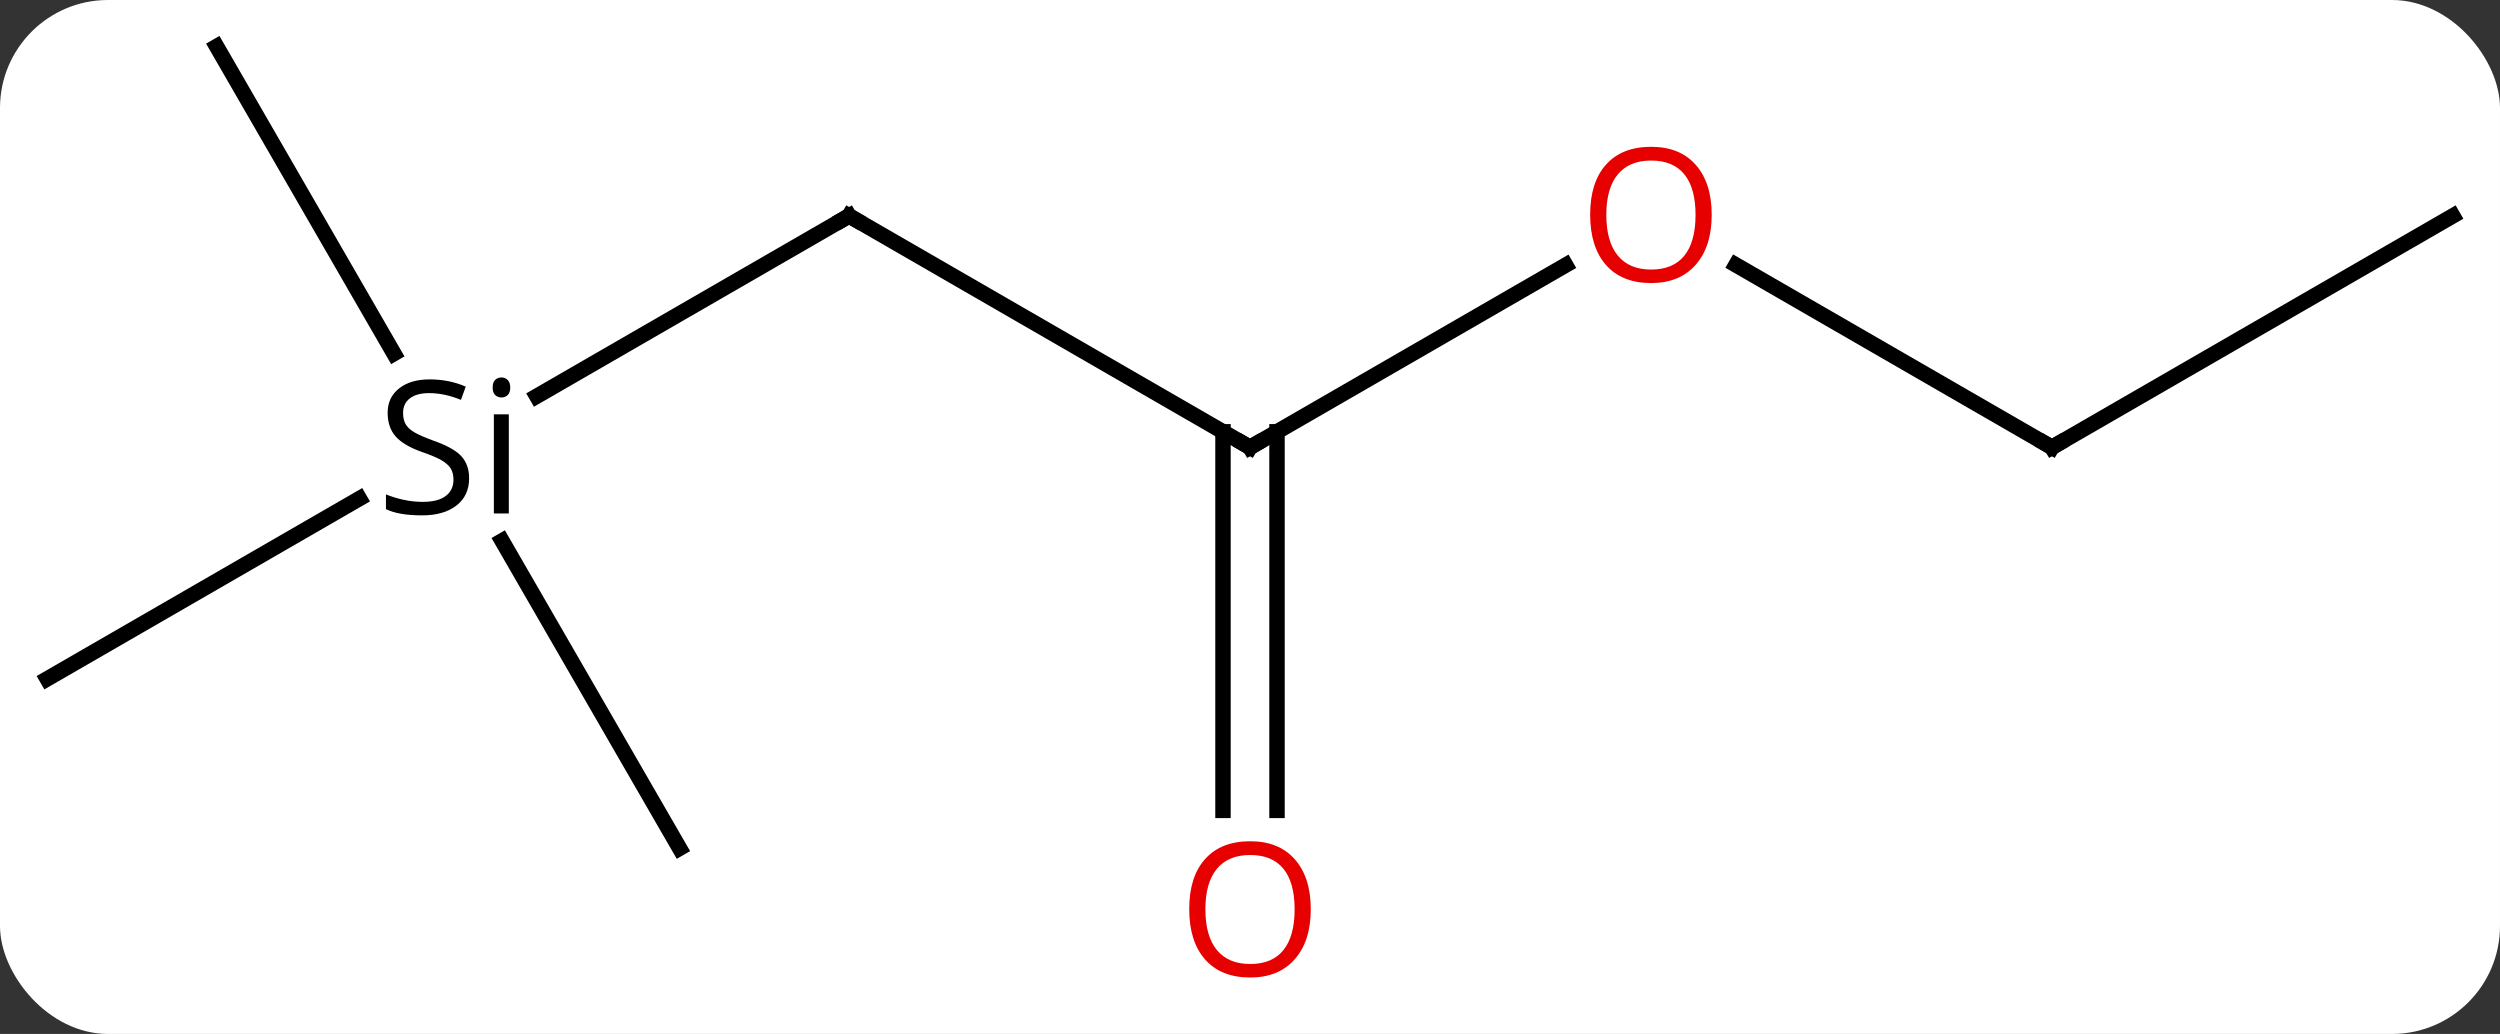 <svg width="162" viewBox="0 0 162 67" style="fill-opacity:1; color-rendering:auto; color-interpolation:auto; text-rendering:auto; stroke:black; stroke-linecap:square; stroke-miterlimit:10; shape-rendering:auto; stroke-opacity:1; fill:black; stroke-dasharray:none; font-weight:normal; stroke-width:1; font-family:'Open Sans'; font-style:normal; stroke-linejoin:miter; font-size:12; stroke-dashoffset:0; image-rendering:auto;" height="67" class="cas-substance-image" xmlns:xlink="http://www.w3.org/1999/xlink" xmlns="http://www.w3.org/2000/svg"><rect x="0" y="0" width="162" height="67" fill="#333333" stroke="none"/><svg class="cas-substance-single-component"><rect y="0" x="0" width="162" stroke="none" ry="7" rx="7" height="67" fill="white" class="cas-substance-group"/><svg y="0" x="0" width="162" viewBox="0 0 162 67" style="fill:black;" height="67" class="cas-substance-single-component-image"><svg><g><g transform="translate(81,31)" style="text-rendering:geometricPrecision; color-rendering:optimizeQuality; color-interpolation:linearRGB; stroke-linecap:butt; image-rendering:optimizeQuality;"><line y2="-17.01" y1="-2.01" x2="-25.98" x1="0" style="fill:none;"/><line y2="-13.821" y1="-2.01" x2="20.457" x1="0" style="fill:none;"/><line y2="21.513" y1="-3.02" x2="-1.75" x1="-1.75" style="fill:none;"/><line y2="21.513" y1="-3.02" x2="1.75" x1="1.75" style="fill:none;"/><line y2="-5.326" y1="-17.01" x2="-46.218" x1="-25.98" style="fill:none;"/><line y2="-2.01" y1="-13.832" x2="51.963" x1="31.486" style="fill:none;"/><line y2="12.99" y1="1.308" x2="-77.943" x1="-57.71" style="fill:none;"/><line y2="23.97" y1="4.046" x2="-36.963" x1="-48.467" style="fill:none;"/><line y2="-27.99" y1="-8.088" x2="-66.963" x1="-55.472" style="fill:none;"/><line y2="-17.01" y1="-2.01" x2="77.943" x1="51.963" style="fill:none;"/><path style="fill:none; stroke-miterlimit:5;" d="M-0.433 -2.26 L0 -2.01 L0.433 -2.26"/><path style="fill:none; stroke-miterlimit:5;" d="M-25.547 -16.76 L-25.98 -17.01 L-26.413 -16.76"/></g><g transform="translate(81,31)" style="stroke-linecap:butt; fill:rgb(230,0,0); text-rendering:geometricPrecision; color-rendering:optimizeQuality; image-rendering:optimizeQuality; font-family:'Open Sans'; stroke:rgb(230,0,0); color-interpolation:linearRGB; stroke-miterlimit:5;"><path style="stroke:none;" d="M29.918 -17.08 Q29.918 -15.018 28.878 -13.838 Q27.839 -12.658 25.996 -12.658 Q24.105 -12.658 23.074 -13.822 Q22.043 -14.987 22.043 -17.096 Q22.043 -19.19 23.074 -20.338 Q24.105 -21.487 25.996 -21.487 Q27.855 -21.487 28.886 -20.315 Q29.918 -19.143 29.918 -17.08 ZM23.089 -17.08 Q23.089 -15.346 23.832 -14.44 Q24.574 -13.533 25.996 -13.533 Q27.418 -13.533 28.144 -14.432 Q28.871 -15.33 28.871 -17.08 Q28.871 -18.815 28.144 -19.705 Q27.418 -20.596 25.996 -20.596 Q24.574 -20.596 23.832 -19.698 Q23.089 -18.799 23.089 -17.08 Z"/><path style="stroke:none;" d="M3.938 27.92 Q3.938 29.982 2.898 31.162 Q1.859 32.342 0.016 32.342 Q-1.875 32.342 -2.906 31.177 Q-3.938 30.013 -3.938 27.904 Q-3.938 25.81 -2.906 24.662 Q-1.875 23.513 0.016 23.513 Q1.875 23.513 2.906 24.685 Q3.938 25.857 3.938 27.92 ZM-2.891 27.92 Q-2.891 29.654 -2.148 30.56 Q-1.406 31.467 0.016 31.467 Q1.438 31.467 2.164 30.568 Q2.891 29.67 2.891 27.92 Q2.891 26.185 2.164 25.295 Q1.438 24.404 0.016 24.404 Q-1.406 24.404 -2.148 25.302 Q-2.891 26.201 -2.891 27.92 Z"/><path style="fill:black; stroke:none;" d="M-50.6 -0.01 Q-50.6 1.115 -51.42 1.756 Q-52.24 2.396 -53.647 2.396 Q-55.178 2.396 -55.99 1.99 L-55.99 1.037 Q-55.459 1.256 -54.842 1.388 Q-54.225 1.521 -53.615 1.521 Q-52.615 1.521 -52.115 1.138 Q-51.615 0.756 -51.615 0.084 Q-51.615 -0.354 -51.795 -0.643 Q-51.975 -0.932 -52.389 -1.174 Q-52.803 -1.416 -53.662 -1.713 Q-54.85 -2.135 -55.365 -2.721 Q-55.881 -3.307 -55.881 -4.26 Q-55.881 -5.244 -55.139 -5.83 Q-54.397 -6.416 -53.162 -6.416 Q-51.897 -6.416 -50.819 -5.947 L-51.131 -5.088 Q-52.194 -5.526 -53.194 -5.526 Q-53.99 -5.526 -54.436 -5.19 Q-54.881 -4.854 -54.881 -4.244 Q-54.881 -3.807 -54.717 -3.518 Q-54.553 -3.229 -54.162 -2.994 Q-53.772 -2.76 -52.959 -2.463 Q-51.615 -1.994 -51.108 -1.44 Q-50.6 -0.885 -50.6 -0.01 ZM-48.029 2.271 L-48.998 2.271 L-48.998 -4.151 L-48.029 -4.151 L-48.029 2.271 ZM-49.076 -5.885 Q-49.076 -6.229 -48.912 -6.385 Q-48.748 -6.541 -48.498 -6.541 Q-48.264 -6.541 -48.1 -6.377 Q-47.936 -6.213 -47.936 -5.885 Q-47.936 -5.557 -48.1 -5.401 Q-48.264 -5.244 -48.498 -5.244 Q-48.748 -5.244 -48.912 -5.401 Q-49.076 -5.557 -49.076 -5.885 Z"/><path style="fill:none; stroke:black;" d="M51.53 -2.26 L51.963 -2.01 L52.396 -2.26"/></g></g></svg></svg></svg></svg>